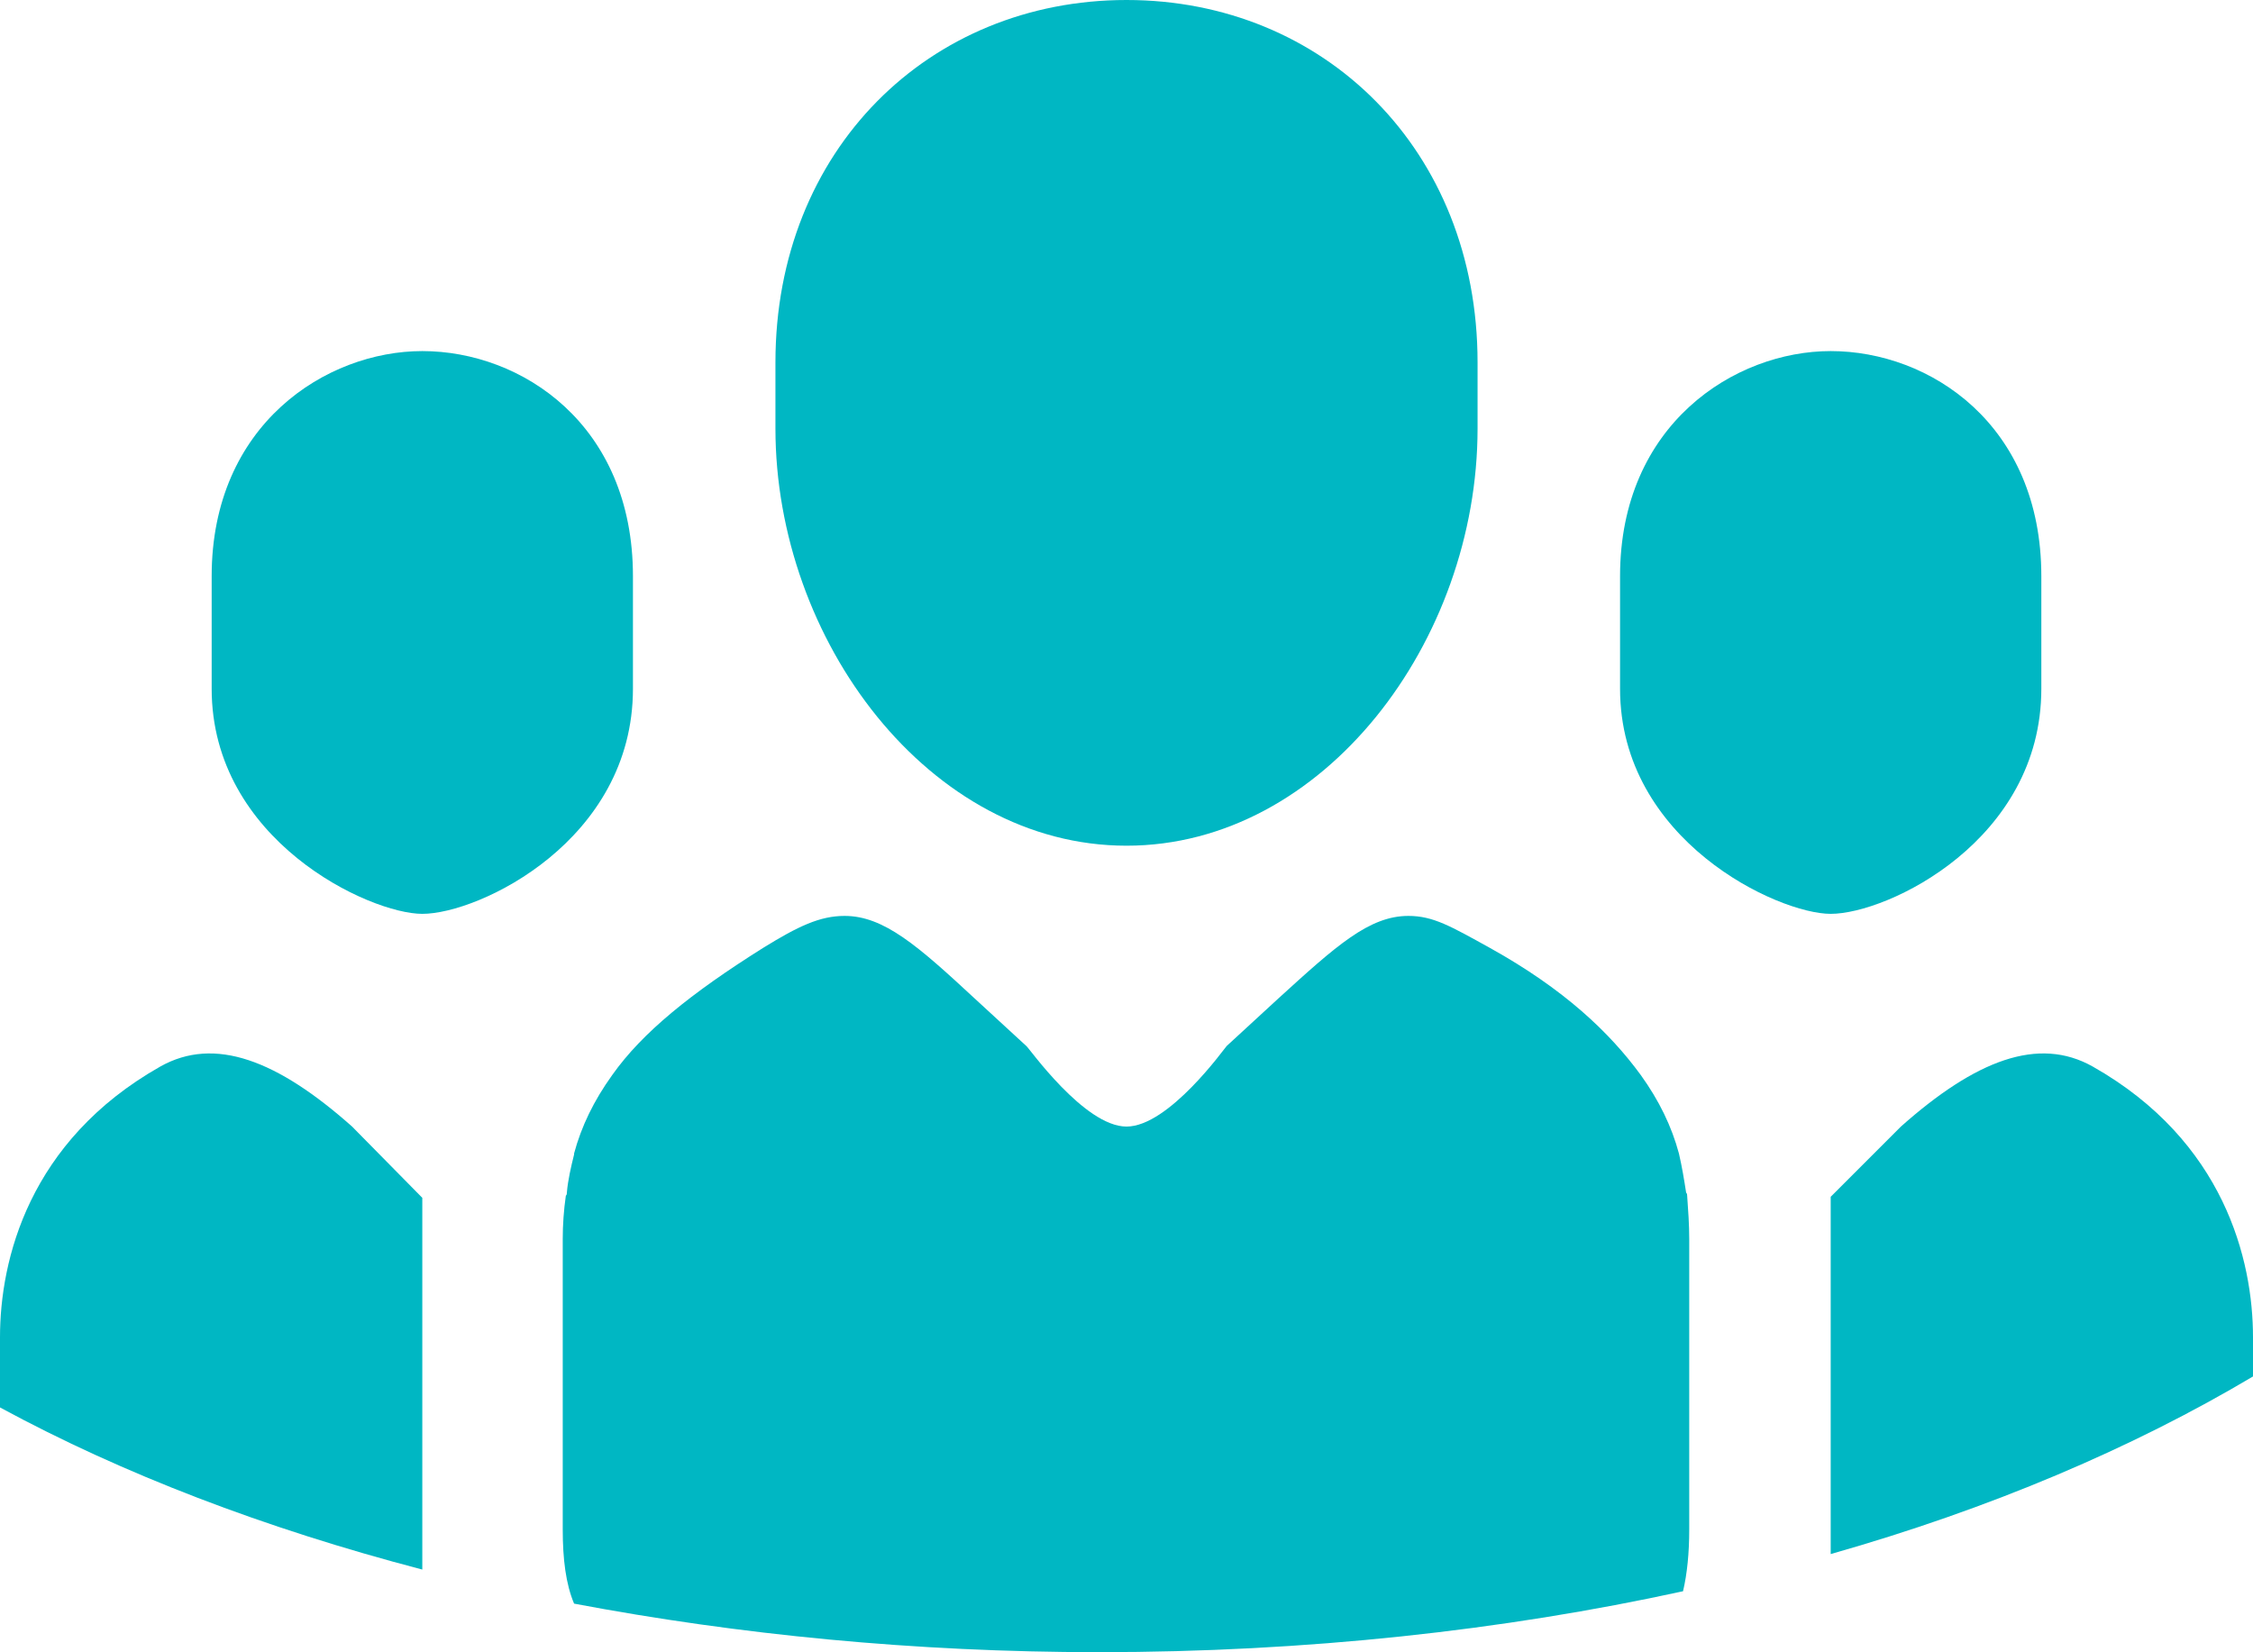 <?xml version="1.0" encoding="utf-8"?>
<!-- Generator: Adobe Illustrator 23.0.2, SVG Export Plug-In . SVG Version: 6.00 Build 0)  -->
<svg version="1.1" id="Layer_1" xmlns="http://www.w3.org/2000/svg" xmlns:xlink="http://www.w3.org/1999/xlink" x="0px" y="0px"
	 viewBox="0 0 21.82 16" style="enable-background:new 0 0 21.82 16;" xml:space="preserve">
<style type="text/css">
	.st0{fill-rule:evenodd;clip-rule:evenodd;fill:#00B7C3;}
</style>
<g>
	<path class="st0" d="M2.05,5.58v1.09c0,1.47,1.53,2.18,2.04,2.18c0.55,0,2.04-0.71,2.04-2.18V5.58c0-1.47-1.08-2.18-2.04-2.18
		C3.16,3.4,2.05,4.11,2.05,5.58z"/>
	<path class="st0" d="M7.51,3.51v0.64c0,2.05,1.49,4.04,3.4,4.04s3.4-1.98,3.4-4.04V3.51c0-2.06-1.49-3.51-3.4-3.51
		S7.51,1.45,7.51,3.51z"/>
	<path class="st0" d="M15.69,5.58v1.09c0,1.47,1.53,2.18,2.04,2.18c0.55,0,2.04-0.71,2.04-2.18V5.58c0-1.47-1.08-2.18-2.04-2.18
		C16.8,3.4,15.69,4.11,15.69,5.58z"/>
	<path class="st0" d="M21.82,12.95c0-0.75-0.28-1.9-1.55-2.62c-0.53-0.3-1.14-0.06-1.86,0.58l-0.68,0.68c0,0.9,0,2.64,0,3.46
		c1.55-0.44,2.93-1.03,4.09-1.72C21.82,13.12,21.82,12.96,21.82,12.95z"/>
	<path class="st0" d="M4.09,15.2c0-0.65,0-2.22,0-3.23c0,0,0-0.12,0-0.37l-0.68-0.69c-0.72-0.64-1.33-0.88-1.86-0.58
		C0.28,11.05,0,12.2,0,12.95c0,0.01,0,0.36,0,0.68C1.18,14.27,2.56,14.8,4.09,15.2z"/>
	<path class="st0" d="M16.3,15.41c0.04-0.17,0.06-0.37,0.06-0.6c0-0.01,0-2.79,0-2.81c0-0.14-0.01-0.28-0.02-0.42
		c0-0.01,0-0.02-0.01-0.03c-0.02-0.13-0.04-0.25-0.07-0.38l0,0c-0.07-0.26-0.19-0.51-0.37-0.76l0,0c-0.3-0.41-0.74-0.83-1.46-1.23
		c-0.38-0.21-0.55-0.31-0.79-0.31c-0.38,0-0.7,0.29-1.26,0.8l0,0l-0.5,0.46c-0.02,0.02-0.56,0.78-0.97,0.78s-0.95-0.77-0.97-0.78
		l-0.5-0.46l0,0c-0.55-0.51-0.88-0.8-1.26-0.8c-0.24,0-0.45,0.1-0.79,0.31C6.69,9.62,6.22,10,5.93,10.41l0,0l0,0
		c-0.18,0.25-0.3,0.5-0.37,0.76c0,0,0,0,0,0.01c-0.03,0.12-0.06,0.25-0.07,0.37c0,0.01,0,0.02-0.01,0.03
		C5.46,11.72,5.45,11.86,5.45,12c0,0.02,0,2.79,0,2.81c0,0.29,0.03,0.53,0.11,0.72c1.59,0.3,3.3,0.47,5.08,0.47
		C12.65,16,14.56,15.79,16.3,15.41z"/>
</g>
</svg>

